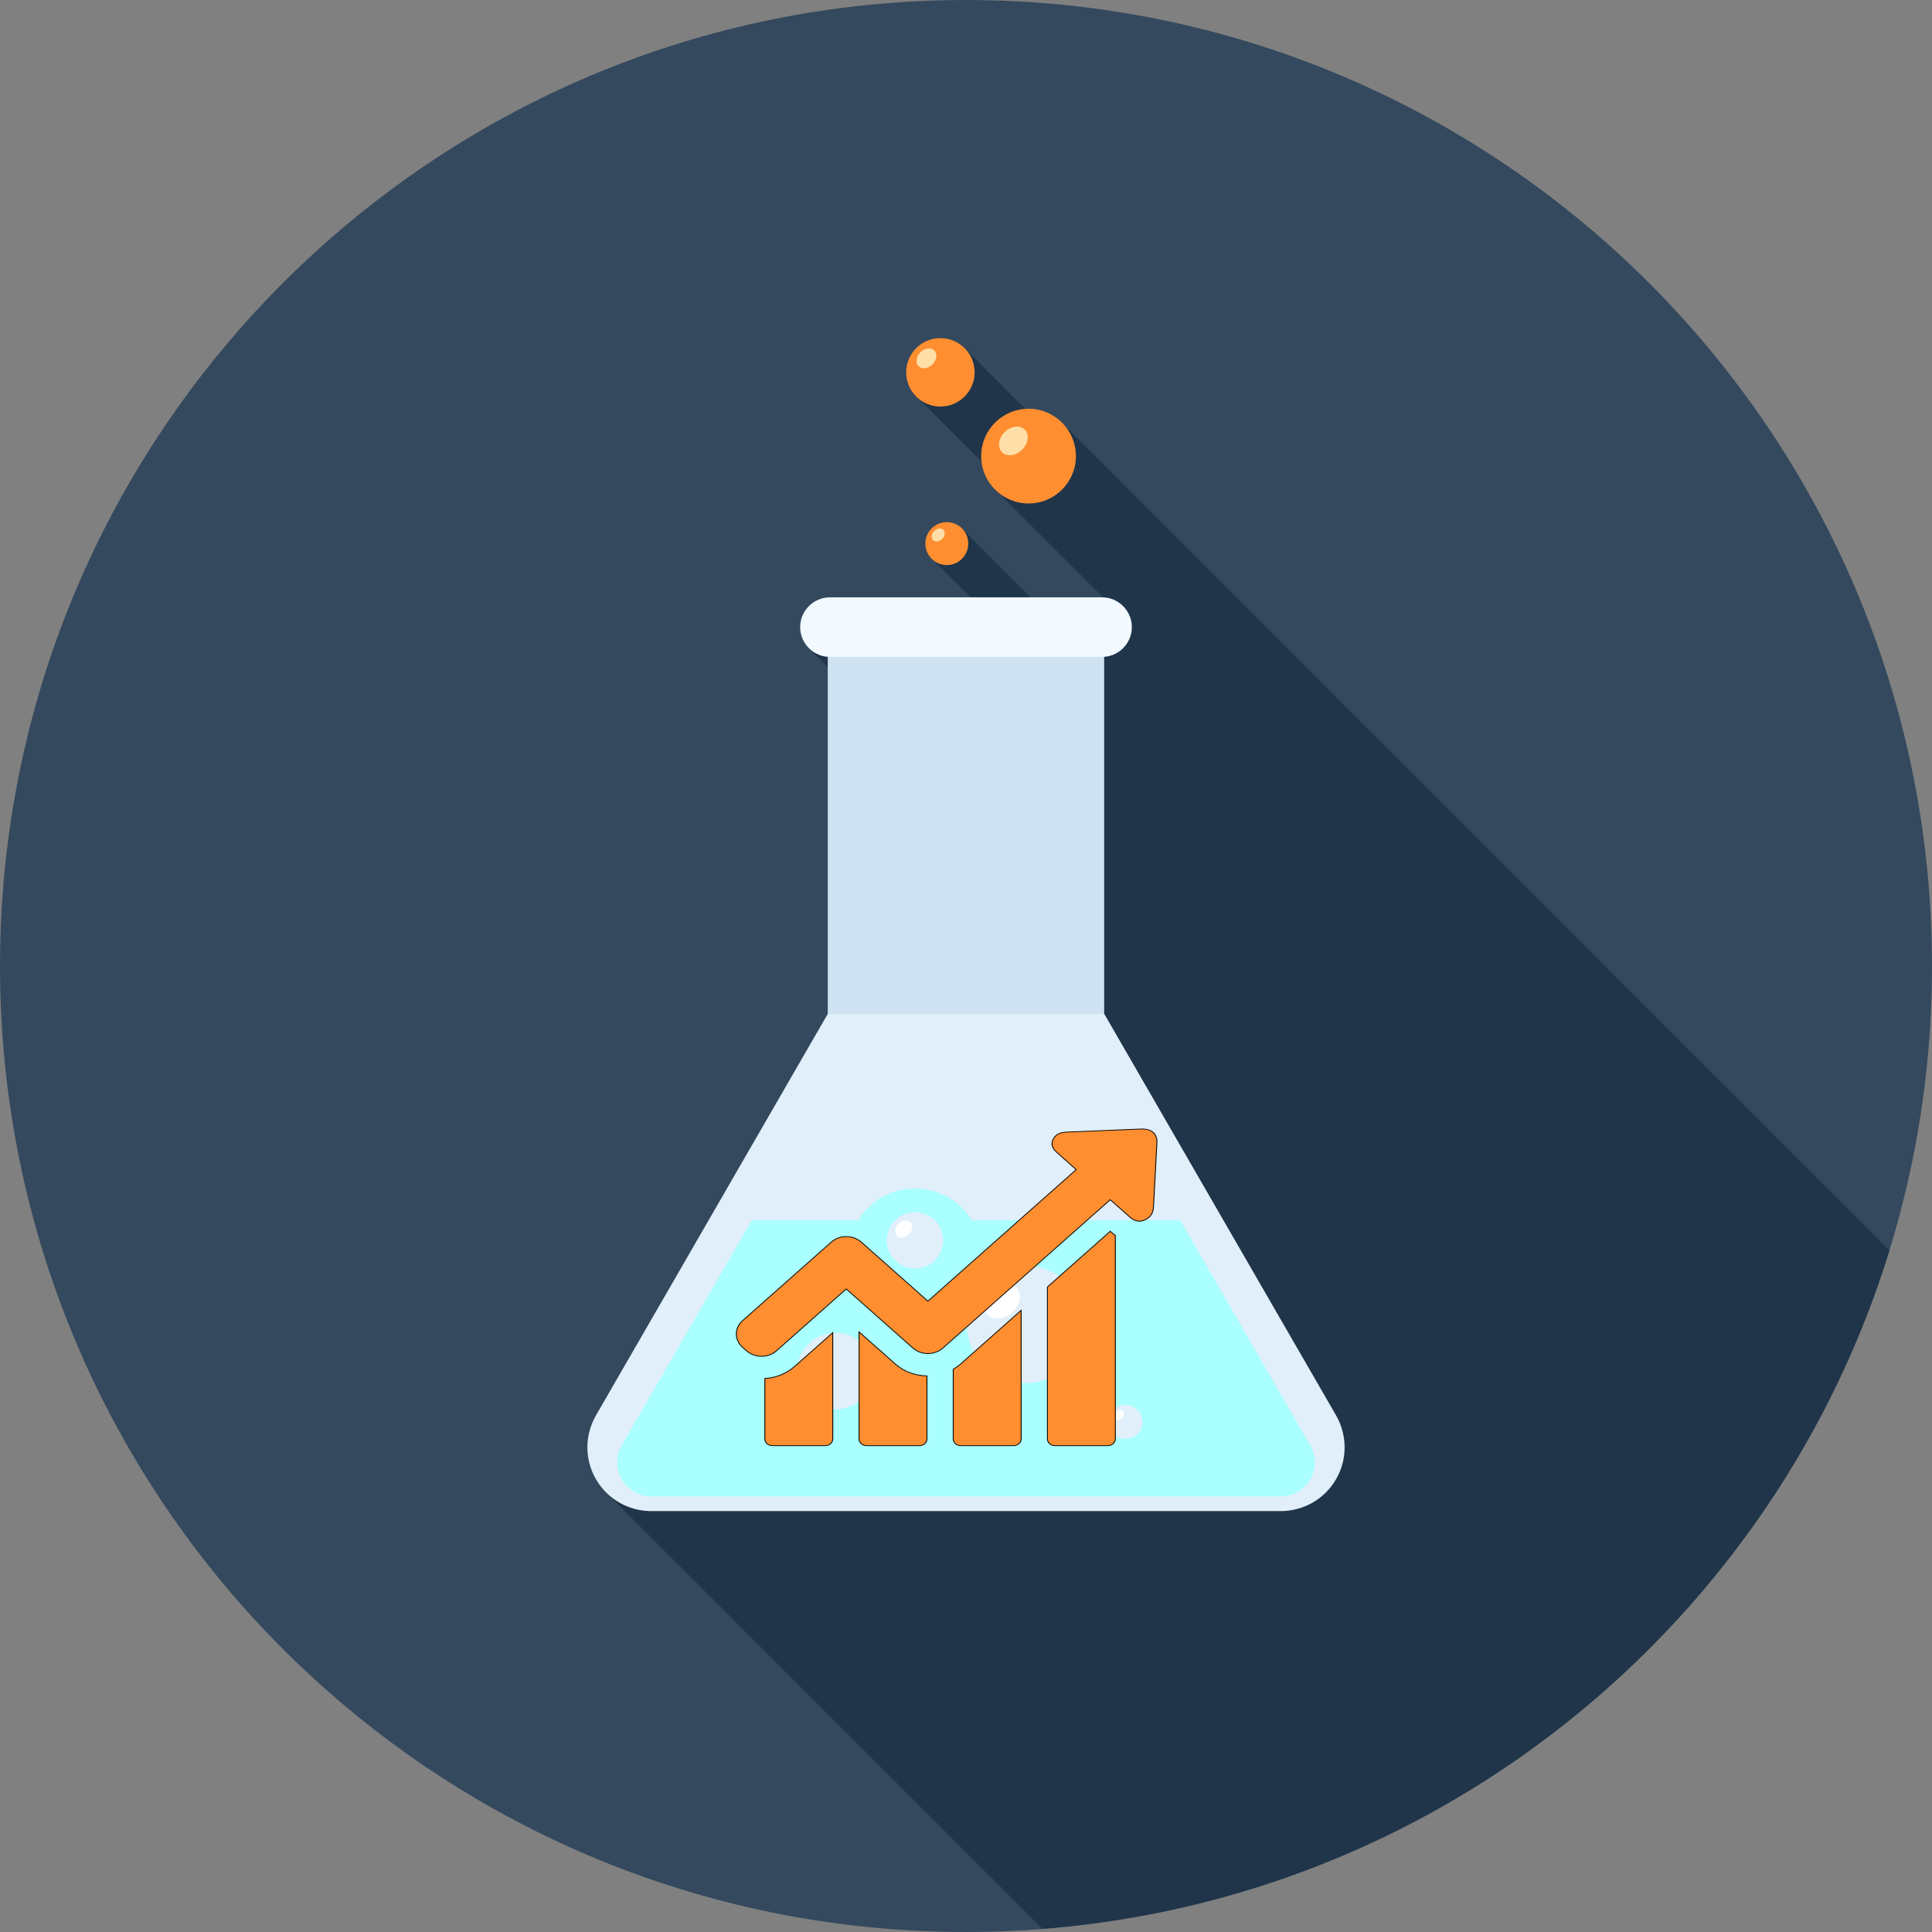 <svg width="512" height="512" xmlns="http://www.w3.org/2000/svg">

 <rect width="100%" height="100%" fill="#808080" stroke="none"/>

 <g>
  <title>background</title>
  <rect fill="none" id="canvas_background" height="515" width="644" y="-1" x="-1"/>
 </g>
 <g>
  <title>Layer 1</title>
  <path id="svg_1" fill="#34495E" d="m512,256.003c0,141.381 -114.616,255.995 -256,255.995c-141.389,0 -256,-114.614 -256,-255.995c0,-141.389 114.611,-256 256,-256c141.384,0 256,114.611 256,256z"/>
  <path id="svg_2" fill="#203549" d="m283.243,113.884l-1.684,-1.679c-2.158,-1.792 -4.938,-2.885 -7.972,-2.885c-0.282,0 -0.548,0.061 -0.827,0.077l-17.126,-17.121c-1.61,-1.651 -3.881,-2.668 -6.4,-2.668c-5.007,0 -9.07,4.058 -9.07,9.068c0,2.199 0.771,4.173 2.086,5.745l1.208,1.244c0.069,0.036 0.108,0.069 0.143,0.105l17.572,17.572c0.287,2.452 1.231,4.698 2.724,6.533l1.684,1.684l26.821,26.821c-0.118,-0.008 -0.225,-0.056 -0.343,-0.056l-12.142,0l-6.774,0l-17.846,-17.846l-0.765,-0.765c-0.988,-0.878 -2.23,-1.354 -3.617,-1.354c-3.146,0 -5.709,2.557 -5.709,5.704c0,1.39 0.479,2.634 1.357,3.625l0.765,0.765l9.874,9.874l-37.266,0c-4.352,0 -7.898,3.546 -7.898,7.867c0,0.52 0.059,1.024 0.151,1.523c0.023,0.1 0.056,0.189 0.079,0.294c0.095,0.399 0.215,0.794 0.369,1.172c0.028,0.069 0.059,0.141 0.092,0.205c0.182,0.415 0.397,0.814 0.645,1.188c0.015,0.02 0.02,0.036 0.036,0.056c0.138,0.205 0.261,0.415 0.415,0.604c0.156,0.169 0.325,0.33 0.492,0.492c0.028,0.028 0.056,0.056 0.082,0.084c0.169,0.161 0.32,0.335 0.486,0.484l4.503,4.503l0,91.863l-61.481,106.427c-2.885,5.084 -3.103,11.517 0,16.932c0.699,1.203 1.539,2.304 2.452,3.254l0.66,0.625l115.243,115.236c106.189,-8.323 194.179,-81.37 224.445,-179.771l-217.464,-217.481z"/>
  <path id="svg_3" fill="#F2F9FF" d="m299.95,166.19c0,4.347 -3.546,7.895 -7.885,7.895l-72.128,0c-4.347,0 -7.89,-3.548 -7.89,-7.895l0,0c0,-4.332 3.543,-7.887 7.89,-7.887l72.128,0c4.339,0.002 7.885,3.556 7.885,7.887l0,0z"/>
  <path id="svg_4" fill="#E1EFFA" d="m172.572,400.456c-5.844,0 -11.512,-3.036 -14.643,-8.448c-3.136,-5.422 -2.911,-11.85 0,-16.911l98.071,-169.864l98.071,169.861c2.908,5.064 3.133,11.489 0,16.911c-3.136,5.412 -8.804,8.448 -14.646,8.448l-166.853,0l0,0.003z"/>
  <path id="svg_5" fill="#aaffff" d="m347.231,383.041l-34.44,-59.671l-25.073,0c-1.618,-2.268 -4.265,-3.763 -7.27,-3.763c-2.993,0 -5.64,1.495 -7.255,3.763l-15.647,0c-3.144,-5.043 -8.701,-8.404 -15.071,-8.404c-6.356,0 -11.932,3.361 -15.076,8.404l-28.188,0l-34.442,59.671c-1.608,2.78 -1.608,6.236 0,9.016c1.595,2.772 4.582,4.508 7.803,4.508l166.853,0c3.22,0 6.211,-1.736 7.805,-4.508c1.608,-2.78 1.608,-6.236 0.001,-9.016z"/>
  <rect id="svg_6" fill="#CEE2F2" height="94.579" width="73.249" y="174.08" x="219.366"/>
  <circle id="svg_7" fill="#FF8E31" r="9.07" cy="98.67" cx="249.216"/>
  <path id="svg_8" fill="#FFDEA7" d="m247.601,92.892c0.888,0.886 0.668,2.542 -0.479,3.686c-1.147,1.144 -2.806,1.362 -3.689,0.471c-0.888,-0.886 -0.663,-2.534 0.479,-3.694c1.147,-1.144 2.803,-1.354 3.689,-0.463z"/>
  <path id="svg_9" fill="#ff8e31" d="m285.131,120.869c0,6.938 -5.627,12.557 -12.549,12.557c-6.932,0 -12.557,-5.619 -12.557,-12.557c0,-6.925 5.624,-12.544 12.557,-12.544c6.92,0 12.549,5.619 12.549,12.544z"/>
  <path id="svg_10" fill="#FFDEA7" d="m271.567,113.848c1.27,1.285 0.98,3.666 -0.684,5.33c-1.667,1.651 -4.055,1.961 -5.332,0.681c-1.28,-1.293 -0.978,-3.674 0.673,-5.33c1.672,-1.664 4.053,-1.966 5.343,-0.681z"/>
  <path id="svg_11" fill="#FF8E31" d="m256.604,144.054c0,3.146 -2.557,5.696 -5.688,5.696c-3.146,0 -5.693,-2.55 -5.693,-5.696c0,-3.141 2.547,-5.688 5.693,-5.688c3.131,-0.001 5.688,2.549 5.688,5.688z"/>
  <path id="svg_12" fill="#FFDEA7" d="m250.002,140.419c0.579,0.576 0.43,1.664 -0.31,2.414c-0.763,0.75 -1.838,0.886 -2.417,0.31c-0.584,-0.584 -0.453,-1.664 0.31,-2.422c0.743,-0.753 1.833,-0.886 2.417,-0.302z"/>
  <path id="svg_13" fill="#E1EFFA" d="m283.73,324.508c0,1.812 -1.469,3.279 -3.282,3.279c-1.805,0 -3.261,-1.467 -3.261,-3.279c0,-1.805 1.457,-3.259 3.261,-3.259c1.812,-0.002 3.282,1.454 3.282,3.259z"/>
  <path id="svg_14" fill="#FFFFFF" d="m279.928,322.419c0.338,0.338 0.251,0.963 -0.172,1.393c-0.438,0.428 -1.06,0.512 -1.393,0.174c-0.338,-0.33 -0.259,-0.955 0.182,-1.382c0.428,-0.436 1.045,-0.52 1.383,-0.185z"/>
  <path id="svg_15" fill="#E1EFFA" d="m249.943,328.714c0,4.122 -3.346,7.465 -7.468,7.465c-4.129,0 -7.473,-3.343 -7.473,-7.465c0,-4.129 3.343,-7.467 7.473,-7.467c4.122,0 7.468,3.338 7.468,7.467z"/>
  <path id="svg_16" fill="#FFFFFF" d="m241.265,323.93c0.773,0.768 0.594,2.191 -0.392,3.167c-0.993,0.998 -2.406,1.18 -3.182,0.415c-0.748,-0.758 -0.584,-2.184 0.415,-3.174c0.988,-0.99 2.403,-1.174 3.159,-0.408z"/>
  <path id="svg_17" fill="#E1EFFA" d="m231.57,363.331c0,5.604 -4.539,10.15 -10.132,10.15c-5.612,0 -10.153,-4.544 -10.153,-10.15c0,-5.601 4.539,-10.148 10.153,-10.148c5.593,0 10.132,4.544 10.132,10.148z"/>
  <path id="svg_18" fill="#FFFFFF" d="m219.799,356.844c1.047,1.032 0.801,2.97 -0.543,4.306c-1.344,1.339 -3.261,1.587 -4.314,0.548c-1.021,-1.032 -0.786,-2.965 0.548,-4.298c1.35,-1.353 3.282,-1.606 4.309,-0.556z"/>
  <path id="svg_19" fill="#E1EFFA" d="m287.337,350.963c0,8.589 -6.971,15.565 -15.56,15.565c-8.596,0 -15.557,-6.976 -15.557,-15.565c0,-8.586 6.958,-15.542 15.557,-15.542c8.592,-0.002 15.56,6.953 15.56,15.542z"/>
  <path id="svg_20" fill="#FFFFFF" d="m269.274,341.025c1.595,1.587 1.213,4.552 -0.837,6.595c-2.056,2.058 -5.005,2.437 -6.6,0.842c-1.585,-1.58 -1.219,-4.541 0.837,-6.602c2.056,-2.051 5.018,-2.435 6.6,-0.835z"/>
  <circle id="svg_21" fill="#E1EFFA" r="4.506" cy="376.832" cx="298.266"/>
  <path id="svg_22" fill="#FFFFFF" d="m297.544,373.957c0.468,0.463 0.351,1.321 -0.243,1.917c-0.596,0.589 -1.449,0.701 -1.923,0.238c-0.448,-0.456 -0.353,-1.321 0.248,-1.91c0.597,-0.598 1.465,-0.703 1.918,-0.245z"/>
  <g id="svg_23"/>
  <g id="svg_24"/>
  <g id="svg_25"/>
  <g id="svg_26"/>
  <g id="svg_27"/>
  <g id="svg_28"/>
  <g id="svg_29"/>
  <g id="svg_30"/>
  <g id="svg_31"/>
  <g id="svg_32"/>
  <g id="svg_33"/>
  <g id="svg_34"/>
  <g id="svg_35"/>
  <g id="svg_36"/>
  <g id="svg_37"/>
  <g fill="#B8874D" stroke="null" id="svg_87">
   <g stroke="null" transform="matrix(0.229,0,0,0.203,-192.655,-237.261) " id="svg_65">
    <g stroke="null" id="svg_66">
     <path fill="#ff8e31" stroke="null" id="svg_67" d="m1726.417,2968.375l0,78.9c0,4.8 3.9,8.8 8.8,8.8l61,0c4.8,0 8.8,-3.9 8.8,-8.8l0,-138.8l-44.3,44.3c-9.4,9.3 -21.4,14.7 -34.3,15.6z"/>
     <path fill="#ff8e31" stroke="null" id="svg_68" d="m1835.417,2907.475l0,139.8c0,4.8 3.9,8.8 8.8,8.8l61,0c4.8,0 8.8,-3.9 8.8,-8.8l0,-82.3c-13.9,-0.3 -26.9,-5.8 -36.7,-15.6l-41.9,-41.9z"/>
     <path fill="#ff8e31" stroke="null" id="svg_69" d="m1944.417,2956.275l0,91c0,4.8 3.9,8.8 8.8,8.8l61,0c4.8,0 8.8,-3.9 8.8,-8.8l0,-167.9l-69.9,69.9c-2.7,2.7 -5.6,5 -8.7,7z"/>
     <path fill="#ff8e31" stroke="null" id="svg_70" d="m2126.117,2776.175l-72.7,72.7l0,198.4c0,4.8 3.9,8.8 8.8,8.8l61,0c4.8,0 8.8,-3.9 8.8,-8.8l0,-265.6c-2,-1.7 -3.5,-3.2 -4.6,-4.2l-1.3,-1.3z"/>
     <path fill="#ff8e31" stroke="null" id="svg_71" d="m2176.017,2647.375c-2.9,-3.1 -7.3,-4.7 -12.9,-4.7c-0.5,0 -1.1,0 -1.6,0c-28.4,1.3 -56.7,2.7 -85.1,4c-3.8,0.2 -9,0.4 -13.1,4.5c-1.3,1.3 -2.3,2.8 -3.1,4.6c-4.2,9.1 1.7,15 4.5,17.8l7.1,7.2c4.9,5 9.9,10 14.9,14.9l-171.6,171.7l-77.1,-77.1c-4.6,-4.6 -10.8,-7.2 -17.4,-7.2c-6.6,0 -12.7,2.6 -17.3,7.2l-102.7,102.6c-9.6,9.6 -9.6,25.1 0,34.7l4.6,4.6c4.6,4.6 10.8,7.2 17.4,7.2s12.7,-2.6 17.3,-7.2l80.7,-80.7l77.1,77.1c4.6,4.6 10.8,7.2 17.4,7.2c6.6,0 12.7,-2.6 17.4,-7.2l193.6,-193.6l21.9,21.8c2.6,2.6 6.2,6.2 11.7,6.2c2.3,0 4.6,-0.6 7,-1.9c1.6,-0.9 3,-1.9 4.2,-3.1c4.3,-4.3 5.1,-9.8 5.3,-14.1c0.8,-18.4 1.7,-36.8 2.6,-55.3l1.3,-27.7c0.3,-5.8 -1,-10.3 -4.1,-13.5z"/>
    </g>
   </g>
   <g stroke="null" transform="matrix(0.229,0,0,0.203,-192.655,-237.261) " id="svg_72"/>
   <g stroke="null" transform="matrix(0.229,0,0,0.203,-192.655,-237.261) " id="svg_73"/>
   <g stroke="null" transform="matrix(0.229,0,0,0.203,-192.655,-237.261) " id="svg_74"/>
   <g stroke="null" transform="matrix(0.229,0,0,0.203,-192.655,-237.261) " id="svg_75"/>
   <g stroke="null" transform="matrix(0.229,0,0,0.203,-192.655,-237.261) " id="svg_76"/>
   <g stroke="null" transform="matrix(0.229,0,0,0.203,-192.655,-237.261) " id="svg_77"/>
   <g stroke="null" transform="matrix(0.229,0,0,0.203,-192.655,-237.261) " id="svg_78"/>
   <g stroke="null" transform="matrix(0.229,0,0,0.203,-192.655,-237.261) " id="svg_79"/>
   <g stroke="null" transform="matrix(0.229,0,0,0.203,-192.655,-237.261) " id="svg_80"/>
   <g stroke="null" transform="matrix(0.229,0,0,0.203,-192.655,-237.261) " id="svg_81"/>
   <g stroke="null" transform="matrix(0.229,0,0,0.203,-192.655,-237.261) " id="svg_82"/>
   <g stroke="null" transform="matrix(0.229,0,0,0.203,-192.655,-237.261) " id="svg_83"/>
   <g stroke="null" transform="matrix(0.229,0,0,0.203,-192.655,-237.261) " id="svg_84"/>
   <g stroke="null" transform="matrix(0.229,0,0,0.203,-192.655,-237.261) " id="svg_85"/>
   <g stroke="null" transform="matrix(0.229,0,0,0.203,-192.655,-237.261) " id="svg_86"/>
  </g>
 </g>
</svg>